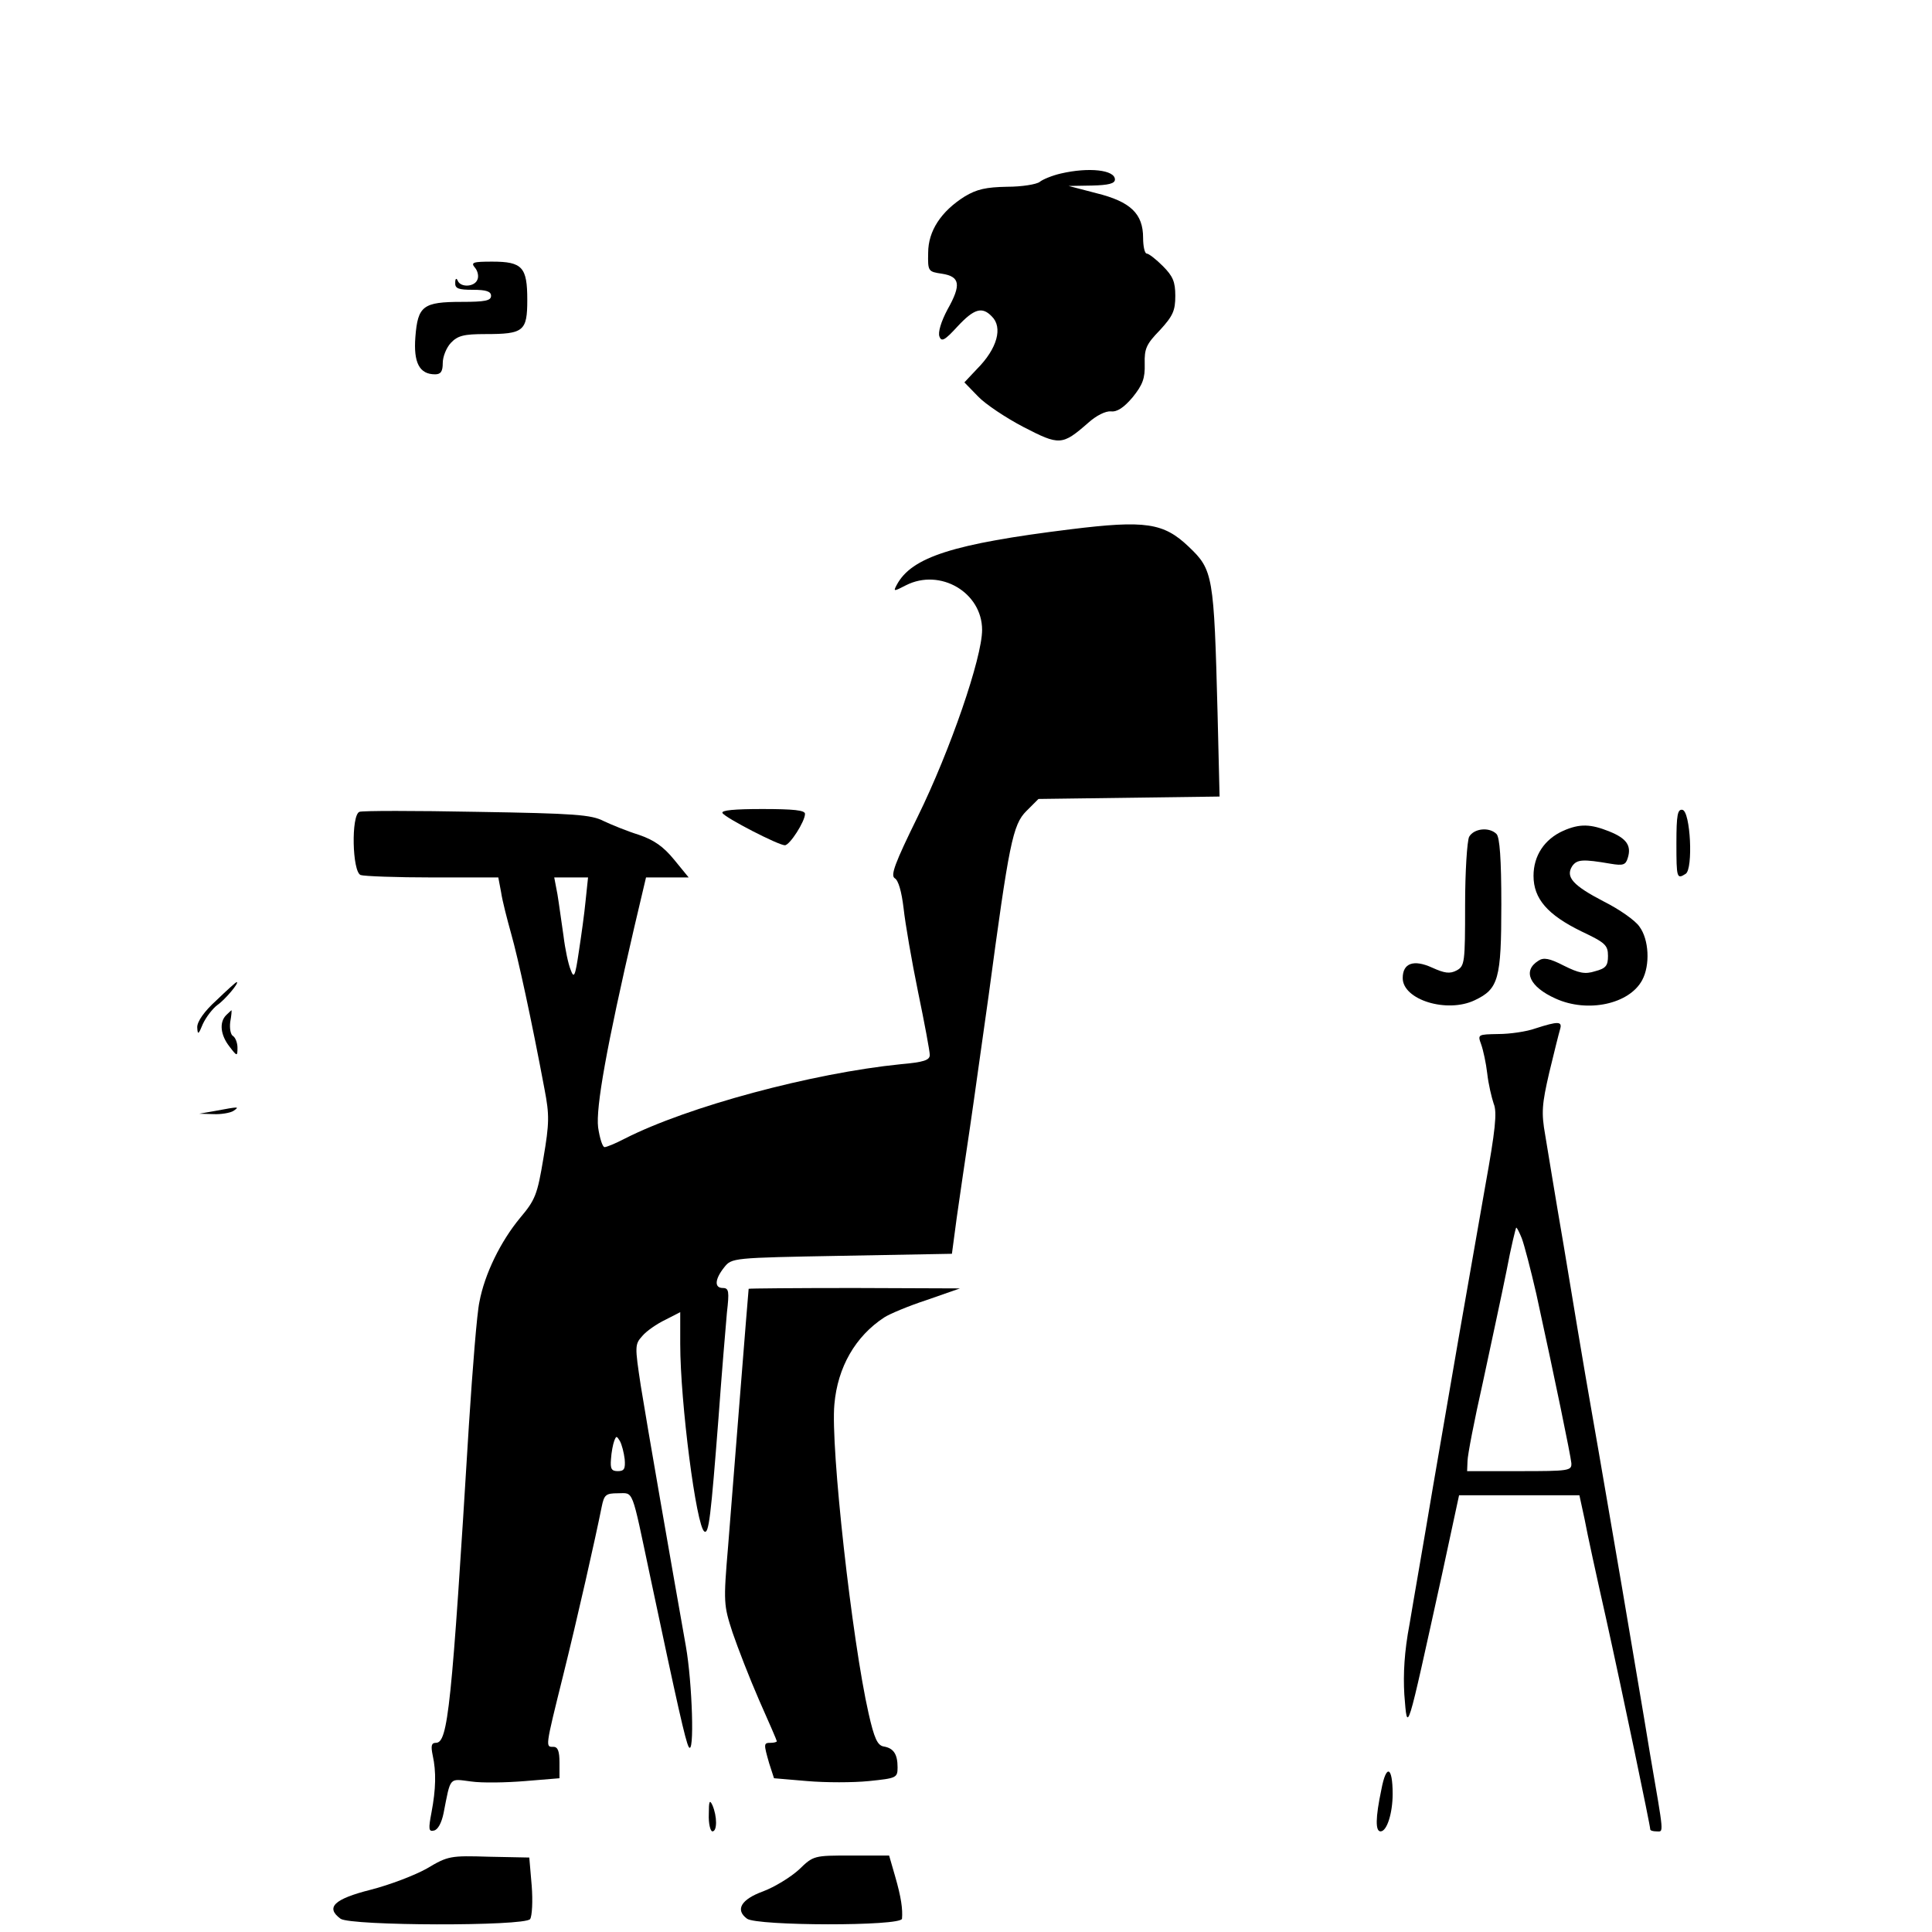 <?xml version="1.0" standalone="no"?>
<!DOCTYPE svg PUBLIC "-//W3C//DTD SVG 20010904//EN"
 "http://www.w3.org/TR/2001/REC-SVG-20010904/DTD/svg10.dtd">
<svg version="1.0" xmlns="http://www.w3.org/2000/svg"
 width="480pt" height="480pt" viewBox="0 0 480 480"
 preserveAspectRatio="xMidYMid meet">

<g transform="translate(0,480) scale(0.1,-0.1)"
fill="#000000" stroke="none">
<path d="M2636 4369 c-22 -5 -46 -15 -53 -21 -8 -6 -44 -12 -81 -12 -52 -1
-75 -6 -105 -24 -59 -37 -91 -86 -91 -140 -1 -46 0 -47 34 -52 45 -7 49 -27
14 -89 -16 -30 -24 -57 -20 -67 5 -14 13 -10 45 25 41 44 61 50 85 25 28 -27
14 -80 -37 -131 l-31 -33 34 -35 c18 -19 69 -53 113 -76 89 -46 96 -46 160 10
21 19 44 30 57 29 15 -2 32 9 54 35 25 31 31 47 30 83 -1 38 4 49 38 84 32 35
38 48 38 85 0 35 -6 49 -31 74 -17 17 -35 31 -40 31 -5 0 -9 18 -9 39 0 60
-31 90 -116 111 l-69 18 58 1 c41 1 57 5 57 15 0 24 -65 31 -134 15z"/>
<path d="M1180 4135 c7 -8 10 -22 6 -30 -7 -18 -42 -20 -49 -2 -3 7 -6 5 -6
-5 -1 -15 8 -18 44 -18 33 0 45 -4 45 -15 0 -12 -15 -15 -73 -15 -96 0 -109
-10 -115 -87 -5 -64 10 -93 49 -93 14 0 19 7 19 28 0 16 9 38 20 50 17 18 32
22 86 22 95 0 104 7 104 85 0 81 -12 95 -87 95 -48 0 -54 -2 -43 -15z"/>
<path d="M2660 3485 c-292 -36 -395 -69 -432 -138 -9 -17 -8 -17 23 -1 85 43
189 -18 189 -111 0 -69 -79 -299 -160 -464 -57 -116 -68 -146 -57 -153 9 -5
17 -33 22 -75 4 -37 20 -130 36 -208 16 -77 29 -147 29 -156 0 -13 -15 -18
-72 -23 -219 -22 -529 -105 -686 -185 -23 -12 -45 -21 -50 -21 -5 0 -12 22
-16 49 -6 49 21 201 90 498 l29 123 53 0 53 0 -36 44 c-27 33 -50 49 -88 62
-29 9 -68 25 -87 34 -31 16 -71 19 -315 23 -154 3 -286 3 -292 0 -21 -8 -18
-149 3 -157 9 -3 89 -6 179 -6 l163 0 7 -37 c3 -21 15 -67 25 -103 17 -60 50
-211 83 -387 12 -63 12 -83 -3 -171 -15 -90 -20 -103 -58 -148 -48 -58 -88
-139 -101 -209 -6 -27 -17 -165 -26 -305 -43 -703 -52 -790 -82 -790 -11 0
-13 -7 -8 -31 9 -41 8 -84 -3 -142 -8 -42 -7 -48 6 -45 10 2 19 19 24 43 18
92 13 86 68 79 27 -4 87 -3 135 1 l85 7 0 39 c0 28 -4 39 -15 39 -20 0 -21 -4
24 177 36 145 80 340 96 420 6 29 10 33 40 33 40 0 33 17 80 -205 69 -326 88
-410 96 -425 15 -26 9 160 -7 250 -36 203 -97 553 -112 647 -15 99 -15 103 4
124 10 12 36 30 57 40 l37 19 0 -79 c0 -145 40 -454 60 -466 11 -7 16 36 35
281 8 111 18 229 21 263 6 52 5 61 -10 61 -22 0 -20 22 3 51 19 24 20 24 292
29 l274 5 12 90 c7 50 22 151 33 225 11 74 31 221 46 325 51 380 60 426 94
460 l30 30 225 3 225 3 -5 207 c-9 344 -11 356 -72 414 -62 59 -107 66 -293
43z m-1205 -922 c-3 -32 -11 -89 -17 -128 -9 -61 -12 -67 -20 -45 -6 14 -14
52 -18 85 -5 33 -11 79 -15 103 l-8 42 42 0 42 0 -6 -57z m97 -1388 c2 -24 -1
-30 -17 -30 -16 0 -19 6 -17 30 1 17 5 37 8 45 5 13 6 13 14 0 5 -9 10 -29 12
-45z"/>
<path d="M1795 2780 c7 -12 139 -80 155 -80 12 0 50 59 50 78 0 9 -28 12 -106
12 -69 0 -103 -3 -99 -10z"/>
<path d="M4165 2705 c0 -87 1 -90 23 -76 19 12 12 155 -8 159 -12 2 -15 -12
-15 -83z"/>
<path d="M3884 2736 c-47 -21 -74 -62 -74 -112 0 -57 35 -97 119 -138 59 -28
66 -34 66 -61 0 -24 -5 -31 -32 -38 -25 -8 -40 -5 -78 14 -35 18 -50 21 -63
12 -40 -25 -22 -65 43 -94 79 -36 183 -14 215 46 20 37 17 101 -7 133 -10 15
-50 43 -88 62 -77 40 -96 61 -79 88 12 17 26 18 96 6 30 -5 37 -3 42 14 10 31
-3 49 -45 66 -47 19 -74 20 -115 2z"/>
<path d="M3650 2721 c-5 -11 -10 -86 -10 -170 0 -143 -1 -151 -21 -162 -17 -9
-30 -7 -61 7 -46 21 -73 11 -73 -26 0 -54 110 -88 179 -55 59 28 66 52 66 238
0 113 -4 167 -12 175 -18 18 -56 14 -68 -7z"/>
<path d="M538 2315 c-31 -28 -48 -53 -48 -67 1 -20 3 -19 14 8 8 17 24 38 36
47 19 13 56 57 48 57 -2 0 -24 -20 -50 -45z"/>
<path d="M562 2278 c-18 -18 -14 -50 8 -78 19 -25 20 -25 20 -3 0 12 -5 25
-11 29 -6 3 -9 19 -7 35 3 16 4 29 3 29 0 0 -6 -5 -13 -12z"/>
<path d="M3815 2245 c-22 -8 -64 -14 -92 -14 -52 -1 -52 -1 -43 -26 5 -14 12
-46 15 -72 3 -27 11 -60 16 -75 9 -21 4 -67 -21 -205 -48 -272 -85 -485 -130
-748 -22 -132 -49 -285 -58 -340 -13 -68 -16 -124 -13 -175 8 -98 4 -109 94
300 l42 195 150 0 149 0 13 -60 c6 -33 30 -143 53 -245 42 -190 110 -516 110
-525 0 -3 7 -5 15 -5 19 0 20 -15 -16 195 -16 99 -48 284 -69 410 -22 127 -55
322 -75 435 -20 113 -51 300 -70 415 -20 116 -40 239 -46 275 -10 56 -8 77 10
155 12 50 24 98 27 108 6 20 -5 20 -61 2z m-34 -522 c6 -16 22 -77 36 -138 47
-215 85 -400 87 -420 1 -19 -5 -20 -129 -20 l-130 0 1 25 c0 14 17 102 38 195
20 94 47 218 59 278 11 59 23 107 24 107 2 0 8 -12 14 -27z"/>
<path d="M535 2040 l-40 -7 35 -1 c19 -1 42 3 50 8 16 11 14 11 -45 0z"/>
<path d="M1860 1598 c-1 -6 -40 -500 -51 -639 -12 -141 -11 -147 11 -215 13
-38 42 -113 66 -168 24 -54 44 -100 44 -102 0 -2 -7 -4 -15 -4 -18 0 -18 -2
-4 -51 l12 -37 82 -7 c46 -4 115 -4 154 0 68 7 71 8 71 34 0 33 -10 48 -35 52
-15 3 -23 20 -37 82 -41 180 -95 663 -85 768 8 92 52 169 124 216 12 8 59 28
105 43 l83 29 -262 1 c-145 0 -263 -1 -263 -2z"/>
<path d="M3432 354 c-15 -71 -15 -104 -2 -104 16 0 30 46 30 93 0 69 -16 75
-28 11z"/>
<path d="M1761 293 c-1 -24 4 -43 9 -43 12 0 12 37 0 65 -7 15 -9 10 -9 -22z"/>
<path d="M1061 158 c-30 -17 -93 -41 -140 -53 -91 -23 -113 -44 -75 -72 25
-18 457 -19 471 -1 5 7 7 45 4 83 l-6 70 -100 2 c-96 3 -102 2 -154 -29z"/>
<path d="M1985 155 c-21 -19 -60 -43 -89 -54 -55 -20 -70 -46 -40 -68 25 -18
383 -19 385 0 2 24 -2 53 -17 105 l-15 52 -94 0 c-93 0 -94 0 -130 -35z"/>
</g>
</svg>
